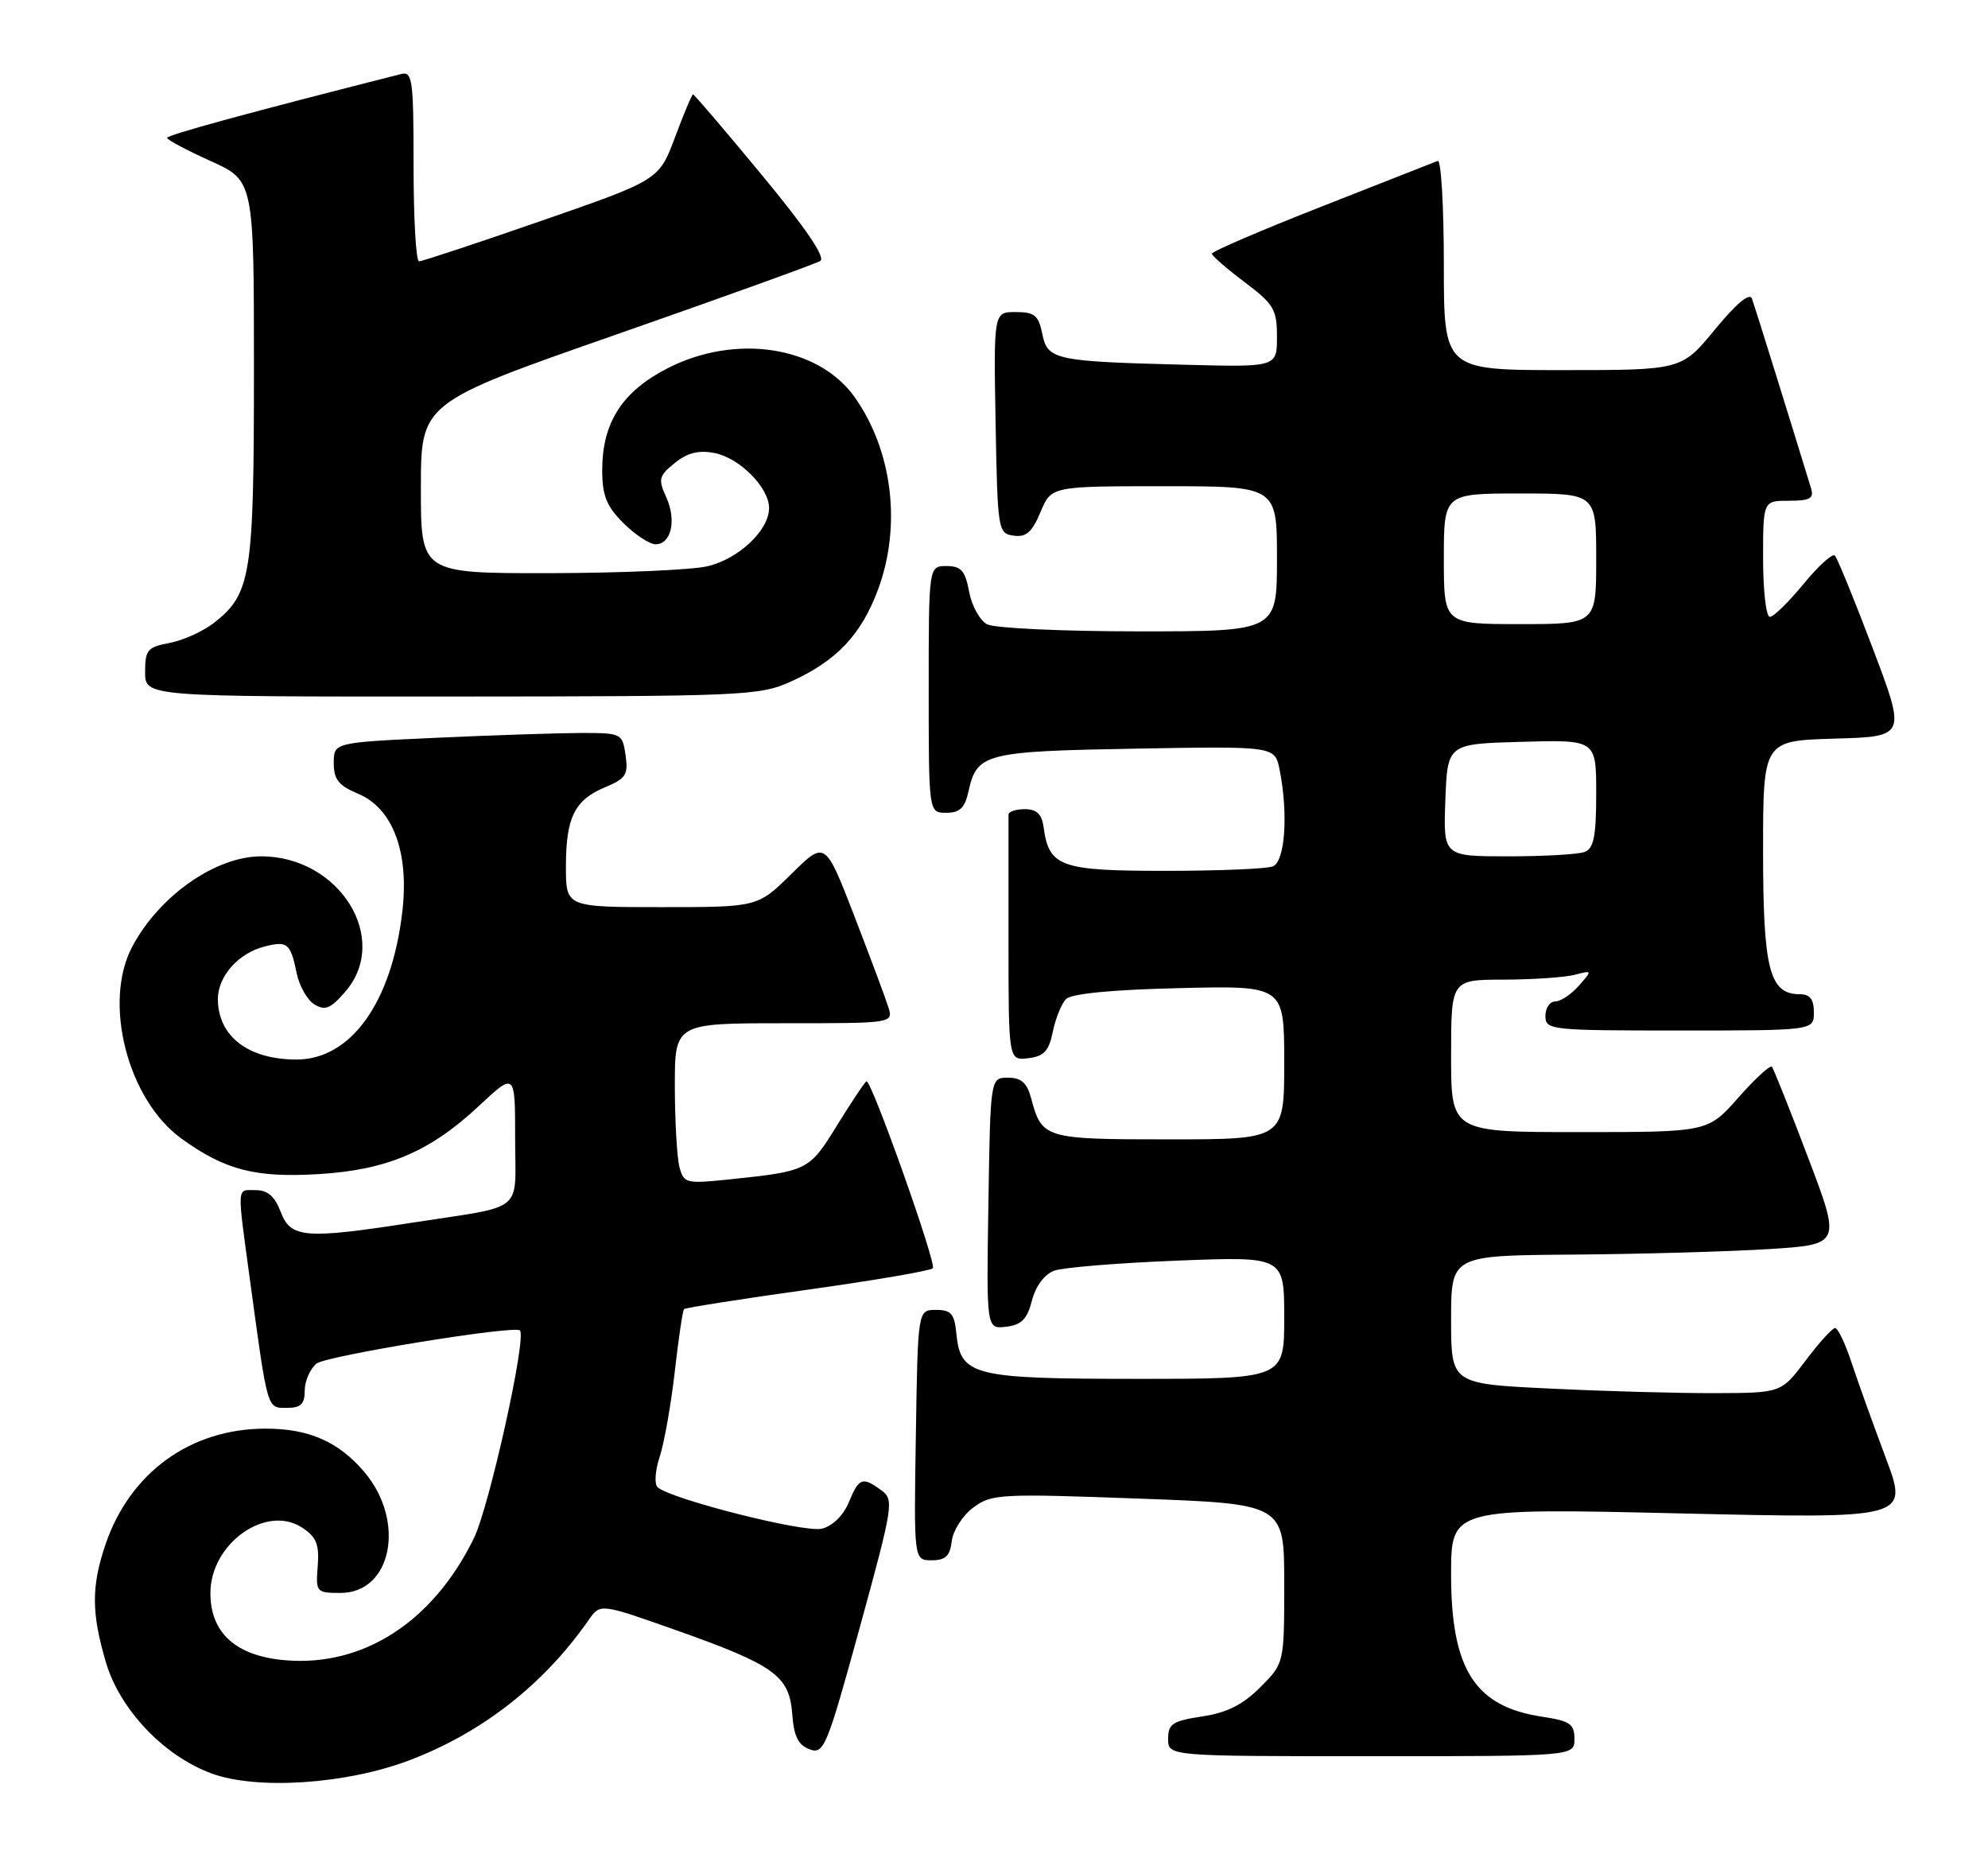<?xml version="1.0" encoding="UTF-8" standalone="no"?>
<!DOCTYPE svg PUBLIC "-//W3C//DTD SVG 1.1//EN" "http://www.w3.org/Graphics/SVG/1.1/DTD/svg11.dtd" >
<svg xmlns="http://www.w3.org/2000/svg" xmlns:xlink="http://www.w3.org/1999/xlink" version="1.1" viewBox="0 0 274 256">
 <g >
 <path fill="currentColor"
d=" M 56.32 242.60 C 66.39 238.81 74.93 232.14 81.14 223.22 C 82.73 220.94 82.73 220.94 93.11 224.61 C 106.74 229.43 108.80 230.91 109.19 236.17 C 109.42 239.27 110.02 240.47 111.59 241.05 C 113.55 241.77 113.96 240.79 118.50 224.26 C 123.12 207.42 123.24 206.65 121.47 205.35 C 118.86 203.45 118.40 203.61 116.99 207.01 C 116.25 208.82 114.76 210.27 113.27 210.65 C 110.90 211.24 92.55 206.61 90.64 204.94 C 90.17 204.52 90.29 202.64 90.92 200.75 C 91.54 198.86 92.48 193.58 93.00 189.02 C 93.52 184.46 94.09 180.57 94.28 180.39 C 94.46 180.21 102.11 179.00 111.28 177.72 C 120.45 176.44 128.23 175.11 128.57 174.76 C 129.13 174.21 120.19 149.00 119.43 149.00 C 119.26 149.00 117.47 151.67 115.45 154.94 C 111.51 161.34 111.41 161.38 100.39 162.53 C 94.58 163.13 94.24 163.05 93.65 160.83 C 93.31 159.55 93.02 154.56 93.01 149.75 C 93.00 141.00 93.00 141.00 108.07 141.00 C 123.13 141.00 123.13 141.00 122.43 138.75 C 122.04 137.51 119.92 131.85 117.73 126.17 C 113.73 115.84 113.73 115.84 109.08 120.42 C 104.43 125.00 104.43 125.00 91.22 125.00 C 78.00 125.00 78.00 125.00 78.00 119.43 C 78.00 112.63 79.18 110.24 83.42 108.47 C 86.27 107.28 86.61 106.74 86.22 104.06 C 85.78 101.06 85.66 101.00 80.14 101.00 C 77.04 101.01 68.09 101.30 60.25 101.66 C 46.00 102.31 46.00 102.31 46.00 105.14 C 46.00 107.41 46.67 108.25 49.35 109.37 C 54.11 111.36 56.38 117.33 55.47 125.46 C 54.05 138.06 48.40 146.00 40.86 146.00 C 34.25 146.00 30.09 142.83 30.03 137.75 C 29.99 134.55 32.84 131.33 36.52 130.41 C 39.62 129.63 40.04 129.98 40.89 134.10 C 41.25 135.87 42.35 137.80 43.33 138.40 C 44.80 139.30 45.56 138.99 47.56 136.69 C 53.89 129.42 46.82 118.00 36.00 118.00 C 29.71 118.00 21.96 123.43 18.23 130.44 C 14.15 138.10 17.58 151.51 24.99 156.88 C 30.99 161.22 35.15 162.31 43.88 161.79 C 53.31 161.23 59.25 158.71 65.97 152.43 C 71.00 147.73 71.00 147.73 71.00 156.84 C 71.00 167.35 72.62 166.03 56.76 168.49 C 42.03 170.77 40.06 170.61 38.69 167.00 C 37.89 164.87 36.90 164.00 35.28 164.00 C 32.58 164.00 32.64 163.00 34.48 176.58 C 36.92 194.50 36.78 194.00 39.55 194.00 C 41.46 194.00 42.00 193.48 42.00 191.62 C 42.00 190.31 42.73 188.64 43.62 187.90 C 44.91 186.83 70.92 182.59 71.66 183.33 C 72.62 184.28 67.45 207.56 65.32 211.95 C 59.71 223.45 50.11 229.67 39.36 228.78 C 32.54 228.21 29.00 225.05 29.00 219.52 C 29.00 212.71 36.67 207.24 41.64 210.50 C 43.61 211.79 44.02 212.80 43.79 215.80 C 43.51 219.41 43.59 219.50 46.94 219.50 C 53.99 219.50 55.95 209.66 50.26 202.89 C 46.70 198.67 42.60 196.86 36.61 196.86 C 26.28 196.86 17.93 202.89 14.55 212.79 C 12.58 218.58 12.59 222.26 14.60 229.07 C 16.53 235.59 22.57 241.94 29.14 244.37 C 35.37 246.67 47.64 245.87 56.32 242.60 Z  M 217.00 239.61 C 217.00 237.56 216.39 237.14 212.57 236.56 C 203.28 235.17 200.00 230.05 200.00 216.95 C 200.00 207.81 200.00 207.81 231.53 208.54 C 263.05 209.27 263.05 209.27 259.91 200.89 C 258.18 196.27 256.05 190.36 255.19 187.75 C 254.33 185.14 253.31 183.00 252.93 183.00 C 252.55 183.00 250.72 185.01 248.87 187.47 C 245.50 191.94 245.50 191.94 236.41 191.97 C 231.41 191.99 221.17 191.71 213.66 191.34 C 200.00 190.69 200.00 190.69 200.00 181.84 C 200.00 173.00 200.00 173.00 216.75 172.88 C 225.96 172.81 238.06 172.47 243.63 172.13 C 253.76 171.50 253.76 171.50 249.20 159.50 C 246.70 152.90 244.45 147.28 244.22 147.00 C 243.98 146.72 241.90 148.64 239.59 151.25 C 235.39 156.00 235.39 156.00 217.70 156.00 C 200.00 156.00 200.00 156.00 200.00 145.50 C 200.00 135.00 200.00 135.00 207.25 134.99 C 211.24 134.98 215.62 134.68 217.00 134.33 C 219.49 133.69 219.49 133.69 217.60 135.84 C 216.55 137.03 215.08 138.00 214.35 138.00 C 213.61 138.00 213.00 138.90 213.00 140.00 C 213.00 141.93 213.67 142.00 231.50 142.00 C 250.00 142.00 250.00 142.00 250.00 139.50 C 250.00 137.69 249.46 137.00 248.06 137.00 C 243.88 137.00 243.00 133.58 243.00 117.31 C 243.00 102.07 243.00 102.07 252.86 101.78 C 262.72 101.50 262.72 101.50 258.11 89.32 C 255.57 82.63 253.23 76.88 252.89 76.55 C 252.56 76.22 250.61 77.99 248.57 80.47 C 246.53 82.96 244.45 85.00 243.93 85.00 C 243.42 85.00 243.00 81.40 243.00 77.00 C 243.00 69.00 243.00 69.00 246.57 69.00 C 249.50 69.00 250.04 68.69 249.60 67.25 C 246.83 58.20 241.86 42.22 241.47 41.15 C 241.16 40.28 239.32 41.81 236.37 45.40 C 231.76 51.00 231.76 51.00 215.38 51.00 C 199.00 51.00 199.00 51.00 199.00 36.42 C 199.00 28.40 198.62 21.98 198.16 22.17 C 197.70 22.35 190.50 25.18 182.16 28.46 C 173.82 31.73 167.01 34.66 167.03 34.96 C 167.05 35.26 169.07 37.02 171.53 38.87 C 175.57 41.91 176.00 42.63 176.00 46.41 C 176.00 50.59 176.00 50.59 163.25 50.26 C 145.34 49.80 144.37 49.59 143.65 45.98 C 143.14 43.45 142.58 43.00 140.00 43.00 C 136.95 43.00 136.95 43.00 137.22 58.25 C 137.49 73.12 137.55 73.51 139.71 73.81 C 141.43 74.06 142.25 73.34 143.41 70.56 C 144.90 67.00 144.90 67.00 160.45 67.00 C 176.00 67.00 176.00 67.00 176.00 77.00 C 176.00 87.00 176.00 87.00 156.93 87.00 C 146.45 87.00 137.05 86.56 136.05 86.03 C 135.05 85.49 133.93 83.47 133.57 81.53 C 133.03 78.63 132.47 78.00 130.45 78.00 C 128.00 78.00 128.00 78.00 128.00 95.00 C 128.00 112.00 128.00 112.00 130.42 112.00 C 132.28 112.00 132.99 111.33 133.48 109.07 C 134.64 103.80 135.71 103.53 156.51 103.16 C 175.71 102.82 175.71 102.82 176.36 106.04 C 177.58 112.16 177.12 118.74 175.42 119.39 C 174.55 119.73 167.87 120.00 160.57 120.00 C 146.15 120.00 144.58 119.44 143.84 114.00 C 143.59 112.18 142.89 111.50 141.25 111.50 C 140.01 111.50 139.00 111.84 139.00 112.25 C 139.00 112.66 139.00 120.45 139.00 129.57 C 139.00 146.13 139.00 146.13 141.71 145.82 C 143.89 145.56 144.56 144.84 145.11 142.16 C 145.48 140.32 146.31 138.29 146.94 137.66 C 147.67 136.92 153.37 136.37 162.55 136.16 C 177.00 135.81 177.00 135.81 177.00 146.41 C 177.00 157.00 177.00 157.00 161.12 157.00 C 143.95 157.00 143.60 156.90 142.11 151.31 C 141.55 149.21 140.75 148.50 138.93 148.50 C 136.50 148.50 136.50 148.50 136.23 165.82 C 135.95 183.14 135.95 183.14 138.67 182.82 C 140.79 182.57 141.57 181.78 142.23 179.21 C 142.75 177.21 143.95 175.60 145.29 175.10 C 146.50 174.65 154.14 174.03 162.25 173.71 C 177.00 173.13 177.00 173.13 177.00 181.57 C 177.00 190.00 177.00 190.00 156.72 190.00 C 134.05 190.00 132.38 189.58 131.81 183.74 C 131.55 181.03 131.09 180.50 129.00 180.50 C 126.50 180.50 126.50 180.50 126.23 197.75 C 125.95 215.00 125.95 215.00 128.41 215.00 C 130.32 215.00 130.94 214.41 131.18 212.35 C 131.36 210.89 132.69 208.81 134.15 207.73 C 136.66 205.86 137.84 205.80 156.90 206.50 C 177.00 207.23 177.00 207.23 177.00 218.22 C 177.00 229.20 177.00 229.20 173.69 232.51 C 171.29 234.91 169.10 236.01 165.69 236.52 C 161.61 237.14 161.00 237.54 161.00 239.61 C 161.00 242.00 161.00 242.00 189.00 242.00 C 217.00 242.00 217.00 242.00 217.00 239.61 Z  M 109.00 93.92 C 115.28 91.08 118.67 87.51 121.00 81.28 C 124.28 72.51 123.02 62.10 117.80 54.73 C 112.81 47.69 101.40 45.93 92.00 50.75 C 85.74 53.96 83.00 58.24 83.00 64.81 C 83.00 68.28 83.59 69.74 85.92 72.08 C 87.53 73.68 89.53 75.00 90.36 75.00 C 92.52 75.00 93.27 71.68 91.82 68.50 C 90.69 66.03 90.81 65.57 93.00 63.80 C 94.73 62.40 96.29 62.00 98.46 62.42 C 101.92 63.08 106.00 67.19 106.00 70.00 C 106.00 73.07 101.80 77.03 97.50 78.03 C 95.30 78.54 85.51 78.96 75.75 78.98 C 58.00 79.00 58.00 79.00 58.01 67.25 C 58.01 55.50 58.01 55.50 84.96 46.09 C 99.78 40.91 112.43 36.35 113.06 35.96 C 113.82 35.49 111.03 31.39 105.01 24.12 C 99.95 18.00 95.67 13.00 95.52 13.00 C 95.37 13.00 94.25 15.65 93.04 18.90 C 90.83 24.80 90.83 24.80 74.67 30.41 C 65.77 33.50 58.16 36.02 57.75 36.01 C 57.34 36.01 57.00 30.10 57.00 22.88 C 57.00 10.89 56.85 9.80 55.25 10.21 C 34.38 15.50 23.01 18.60 23.03 19.00 C 23.05 19.27 25.75 20.71 29.03 22.19 C 35.00 24.89 35.00 24.89 35.00 50.98 C 35.00 79.32 34.61 81.80 29.52 85.81 C 28.02 86.98 25.27 88.23 23.40 88.59 C 20.33 89.16 20.00 89.55 20.00 92.61 C 20.00 96.00 20.00 96.00 62.25 95.98 C 102.59 95.96 104.70 95.86 109.00 93.92 Z  M 199.21 110.25 C 199.50 102.50 199.50 102.50 209.75 102.22 C 220.00 101.93 220.00 101.93 220.00 109.36 C 220.00 115.21 219.66 116.91 218.42 117.39 C 217.55 117.73 212.80 118.00 207.88 118.00 C 198.92 118.00 198.92 118.00 199.21 110.25 Z  M 199.00 77.00 C 199.00 68.00 199.00 68.00 209.50 68.00 C 220.00 68.00 220.00 68.00 220.00 77.00 C 220.00 86.00 220.00 86.00 209.50 86.00 C 199.00 86.00 199.00 86.00 199.00 77.00 Z "/>
</g>
</svg>
